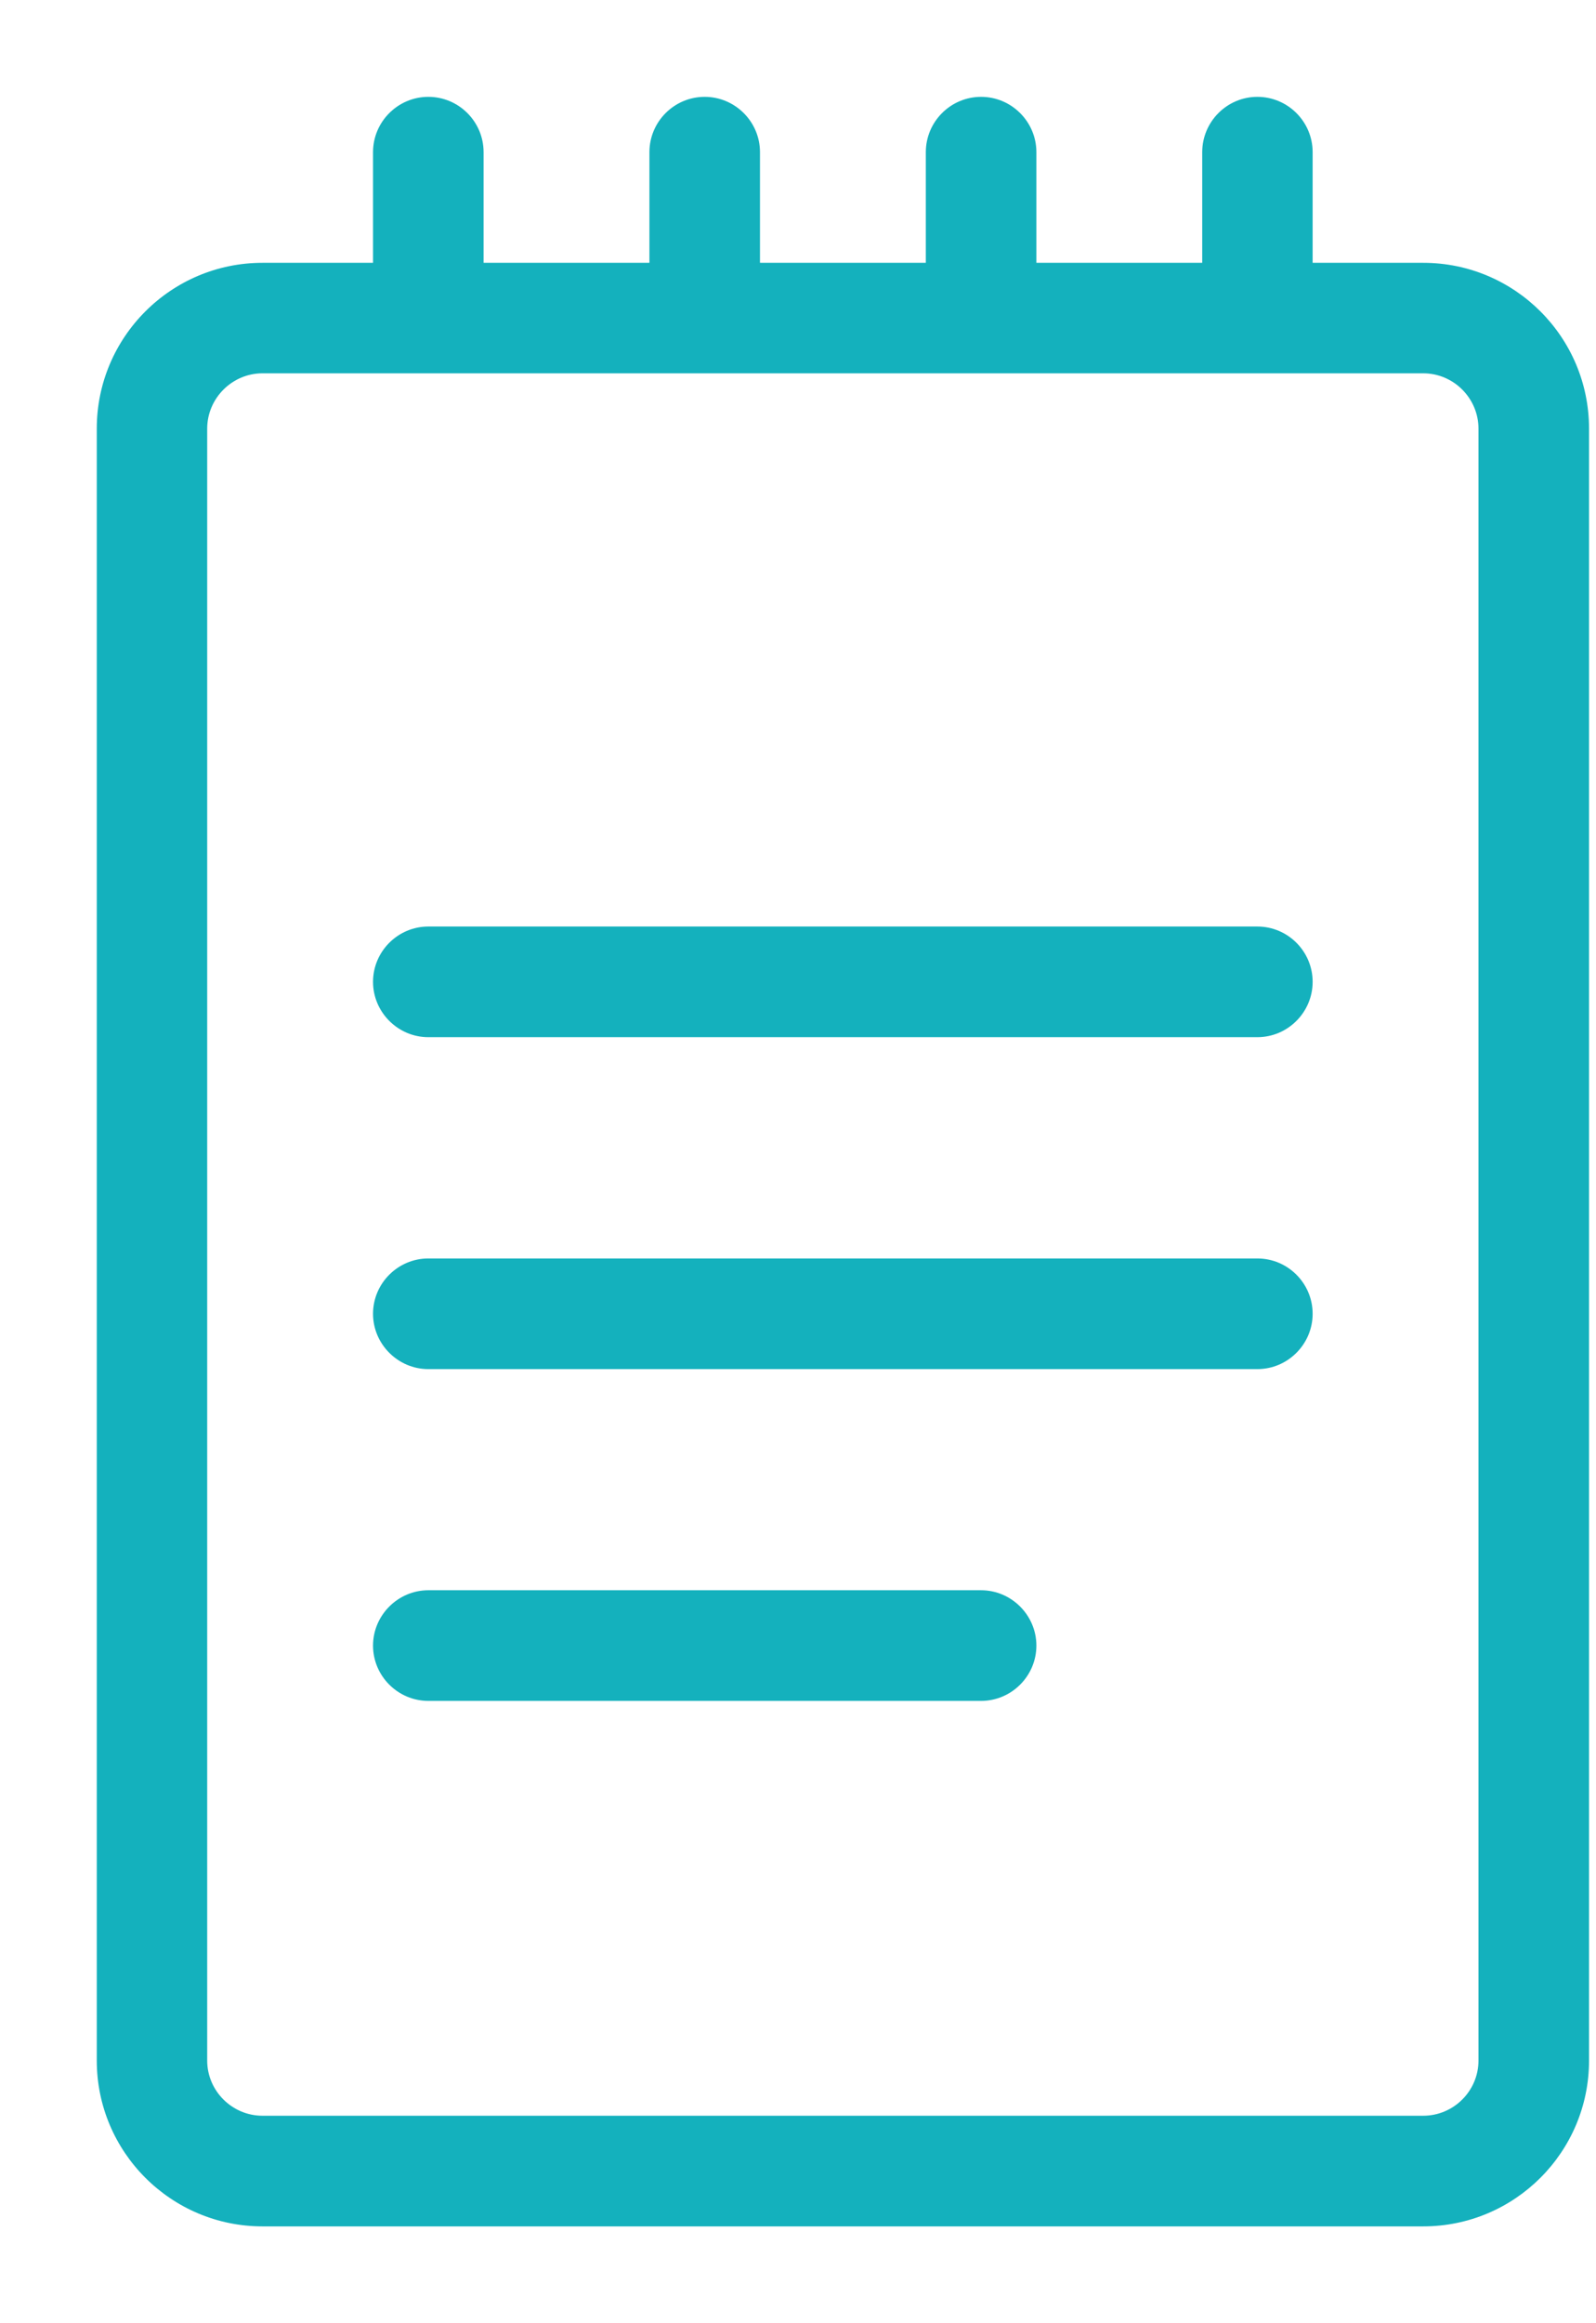 <svg width="11" height="16" viewBox="0 0 11 16" fill="none" xmlns="http://www.w3.org/2000/svg">
<path d="M9.809 1.81H9.047V1.048C9.047 0.838 8.876 0.667 8.666 0.667C8.457 0.667 8.286 0.838 8.286 1.048V1.81H7.143V1.048C7.143 0.838 6.971 0.667 6.762 0.667C6.552 0.667 6.381 0.838 6.381 1.048V1.81H5.238V1.048C5.238 0.838 5.066 0.667 4.857 0.667C4.647 0.667 4.476 0.838 4.476 1.048V1.81H3.333V1.048C3.333 0.838 3.162 0.667 2.952 0.667C2.743 0.667 2.571 0.838 2.571 1.048V1.81H1.809C1.179 1.81 0.667 2.322 0.667 2.952V14.191C0.667 14.821 1.179 15.333 1.809 15.333H9.809C10.44 15.333 10.952 14.821 10.952 14.191V2.952C10.952 2.322 10.44 1.81 9.809 1.81ZM10.19 14.191C10.19 14.4 10.019 14.571 9.809 14.571H1.809C1.6 14.571 1.428 14.4 1.428 14.191V2.952C1.428 2.743 1.6 2.571 1.809 2.571H9.809C10.019 2.571 10.19 2.743 10.19 2.952V14.191ZM9.047 6.762C9.047 6.971 8.876 7.143 8.666 7.143H2.952C2.743 7.143 2.571 6.971 2.571 6.762C2.571 6.552 2.743 6.381 2.952 6.381H8.666C8.876 6.381 9.047 6.552 9.047 6.762ZM9.047 9.048C9.047 9.257 8.876 9.429 8.666 9.429H2.952C2.743 9.429 2.571 9.257 2.571 9.048C2.571 8.838 2.743 8.667 2.952 8.667H8.666C8.876 8.667 9.047 8.838 9.047 9.048ZM7.143 11.333C7.143 11.543 6.971 11.714 6.762 11.714H2.952C2.743 11.714 2.571 11.543 2.571 11.333C2.571 11.124 2.743 10.952 2.952 10.952H6.762C6.971 10.952 7.143 11.124 7.143 11.333Z" fill="#14B1BD"/>
</svg>
